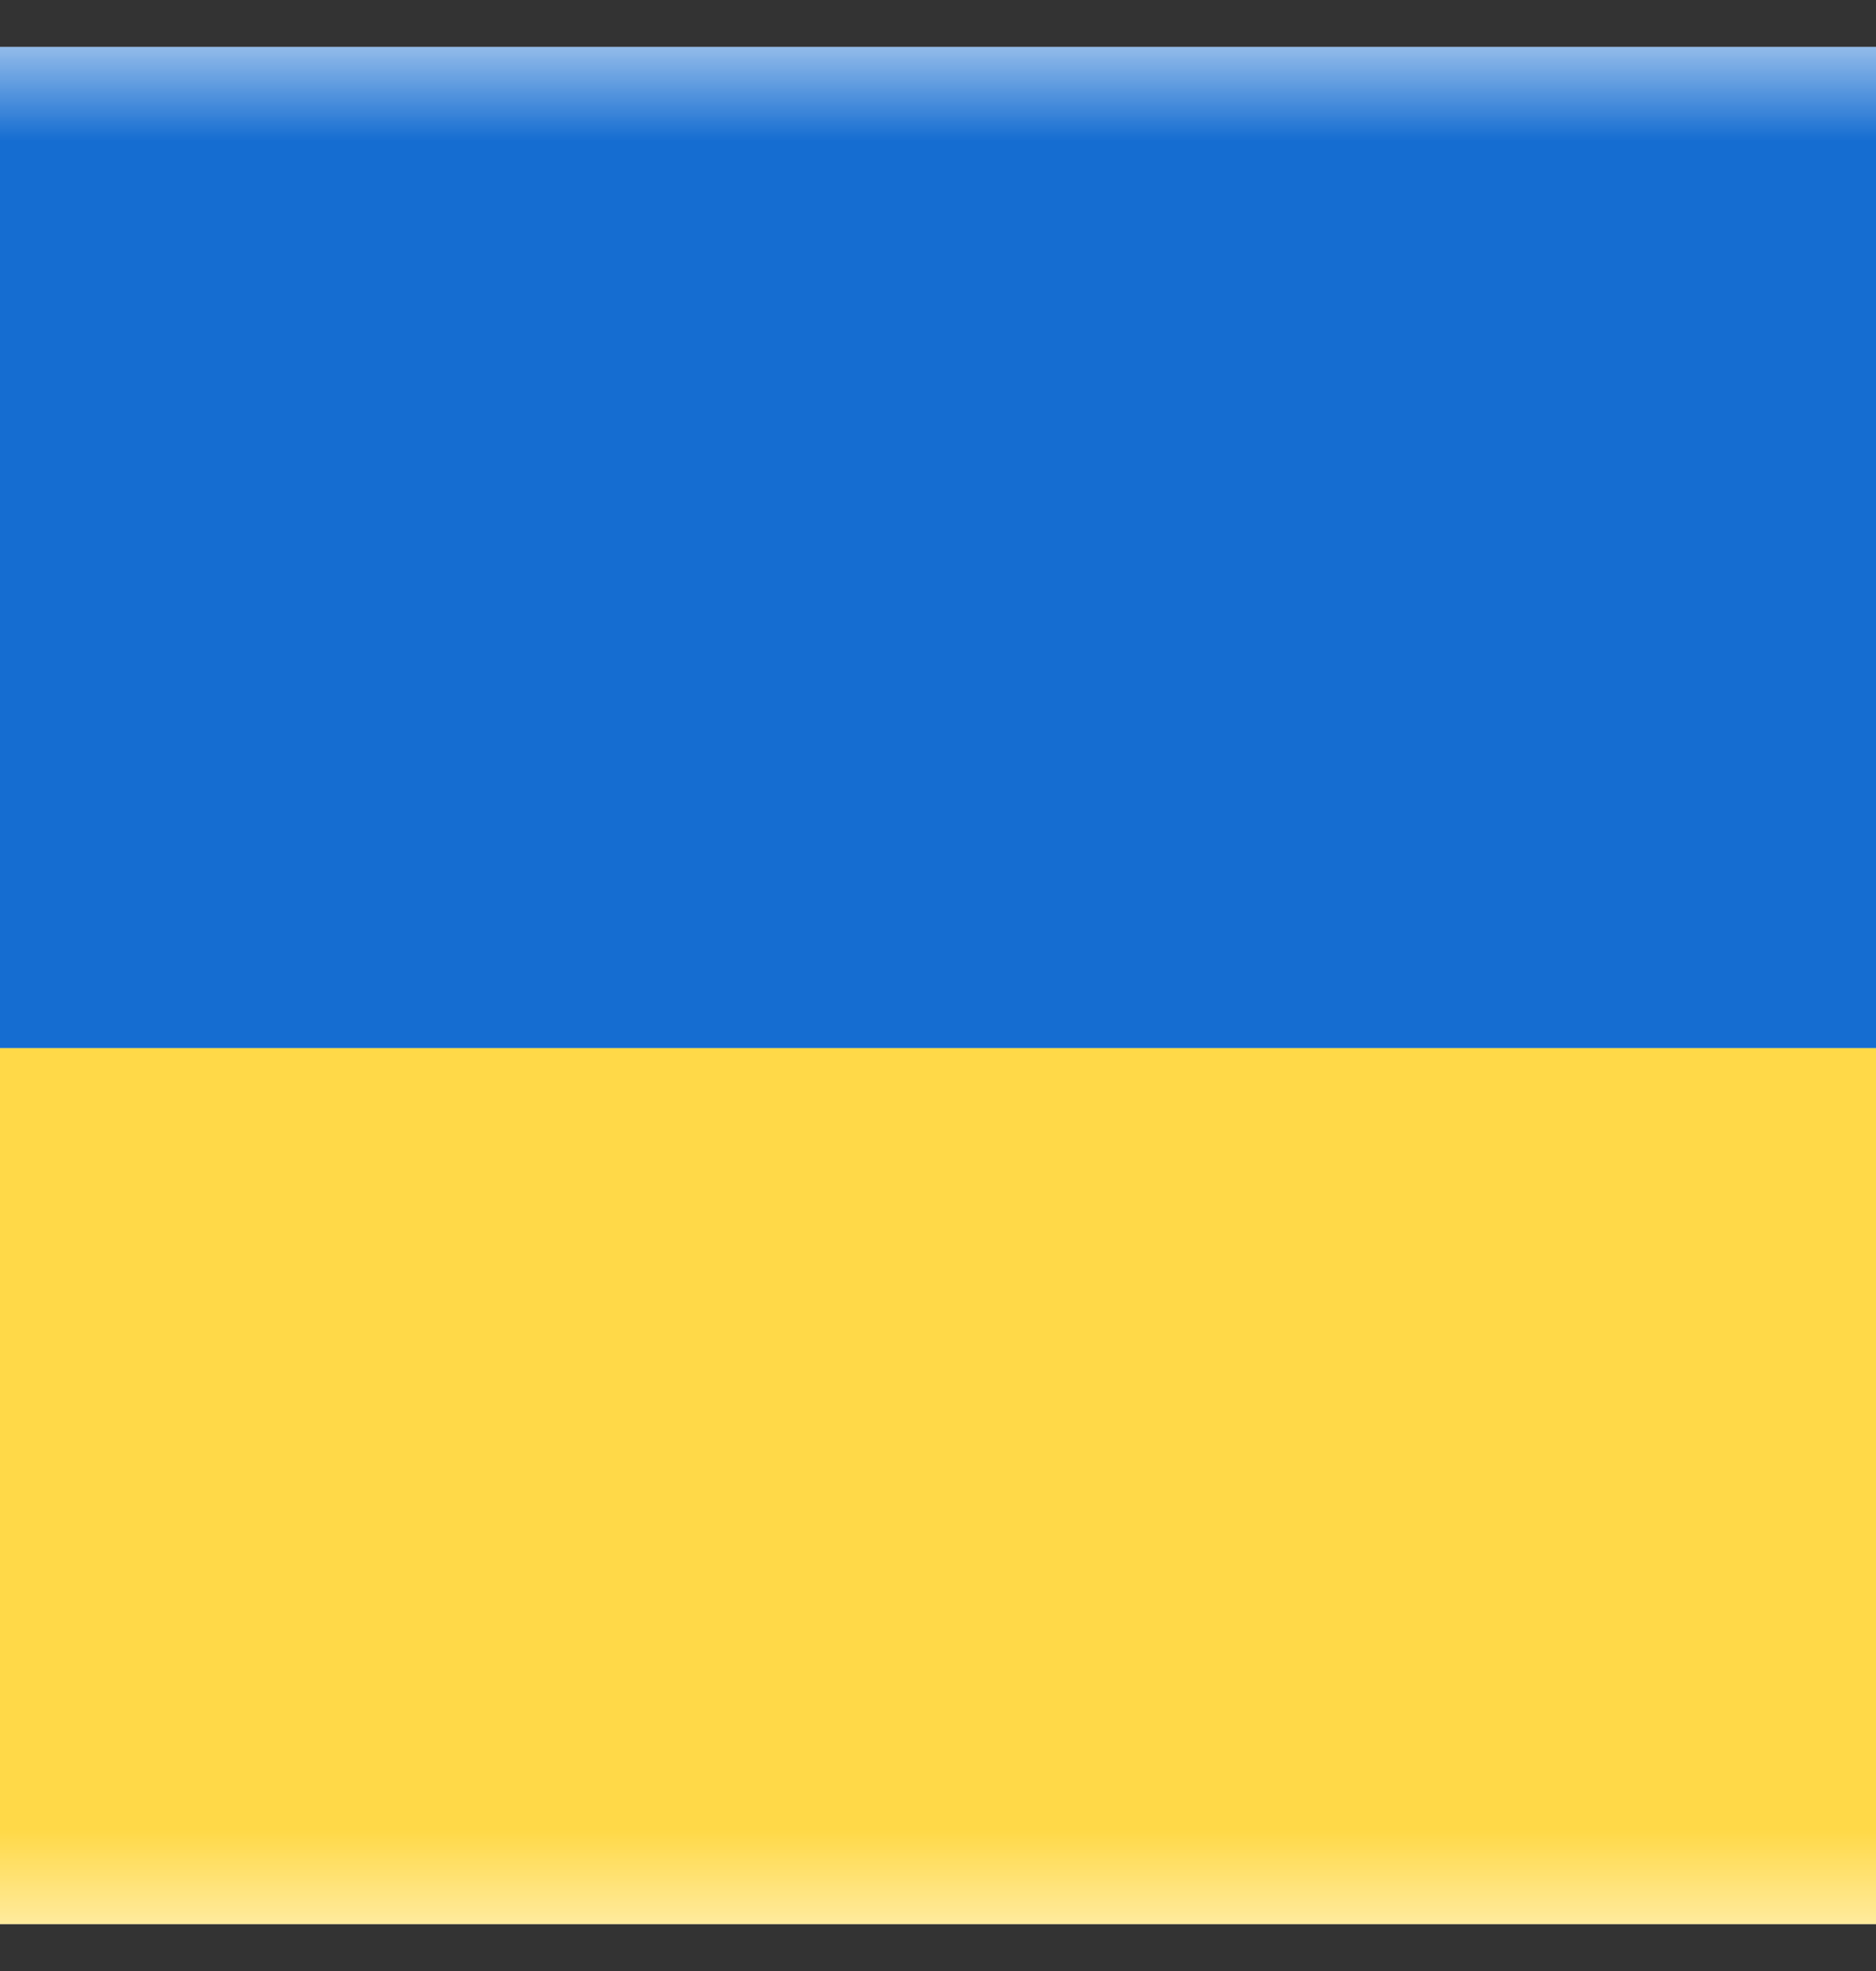 <svg width="20" height="21" viewBox="0 0 20 21" fill="none" xmlns="http://www.w3.org/2000/svg">
<rect x="0" y="0" width="20" height="21" fill="#333333" stroke="none"/>
<rect x="-3.75" y="0.5" width="28" height="20" rx="2" fill="white"/>
<mask id="mask0_75_855" style="mask-type:luminance" maskUnits="userSpaceOnUse" x="-4" y="0" width="29" height="21">
<rect x="-3.75" y="0.5" width="28" height="20" rx="2" fill="white"/>
</mask>
<g mask="url(#mask0_75_855)">
<path fill-rule="evenodd" clip-rule="evenodd" d="M-3.75 11.167H24.25V0.5H-3.75V11.167Z" fill="#156DD1"/>
<path fill-rule="evenodd" clip-rule="evenodd" d="M-3.75 20.5H24.25V11.167H-3.75V20.5Z" fill="#FFD948"/>
</g>
</svg>
